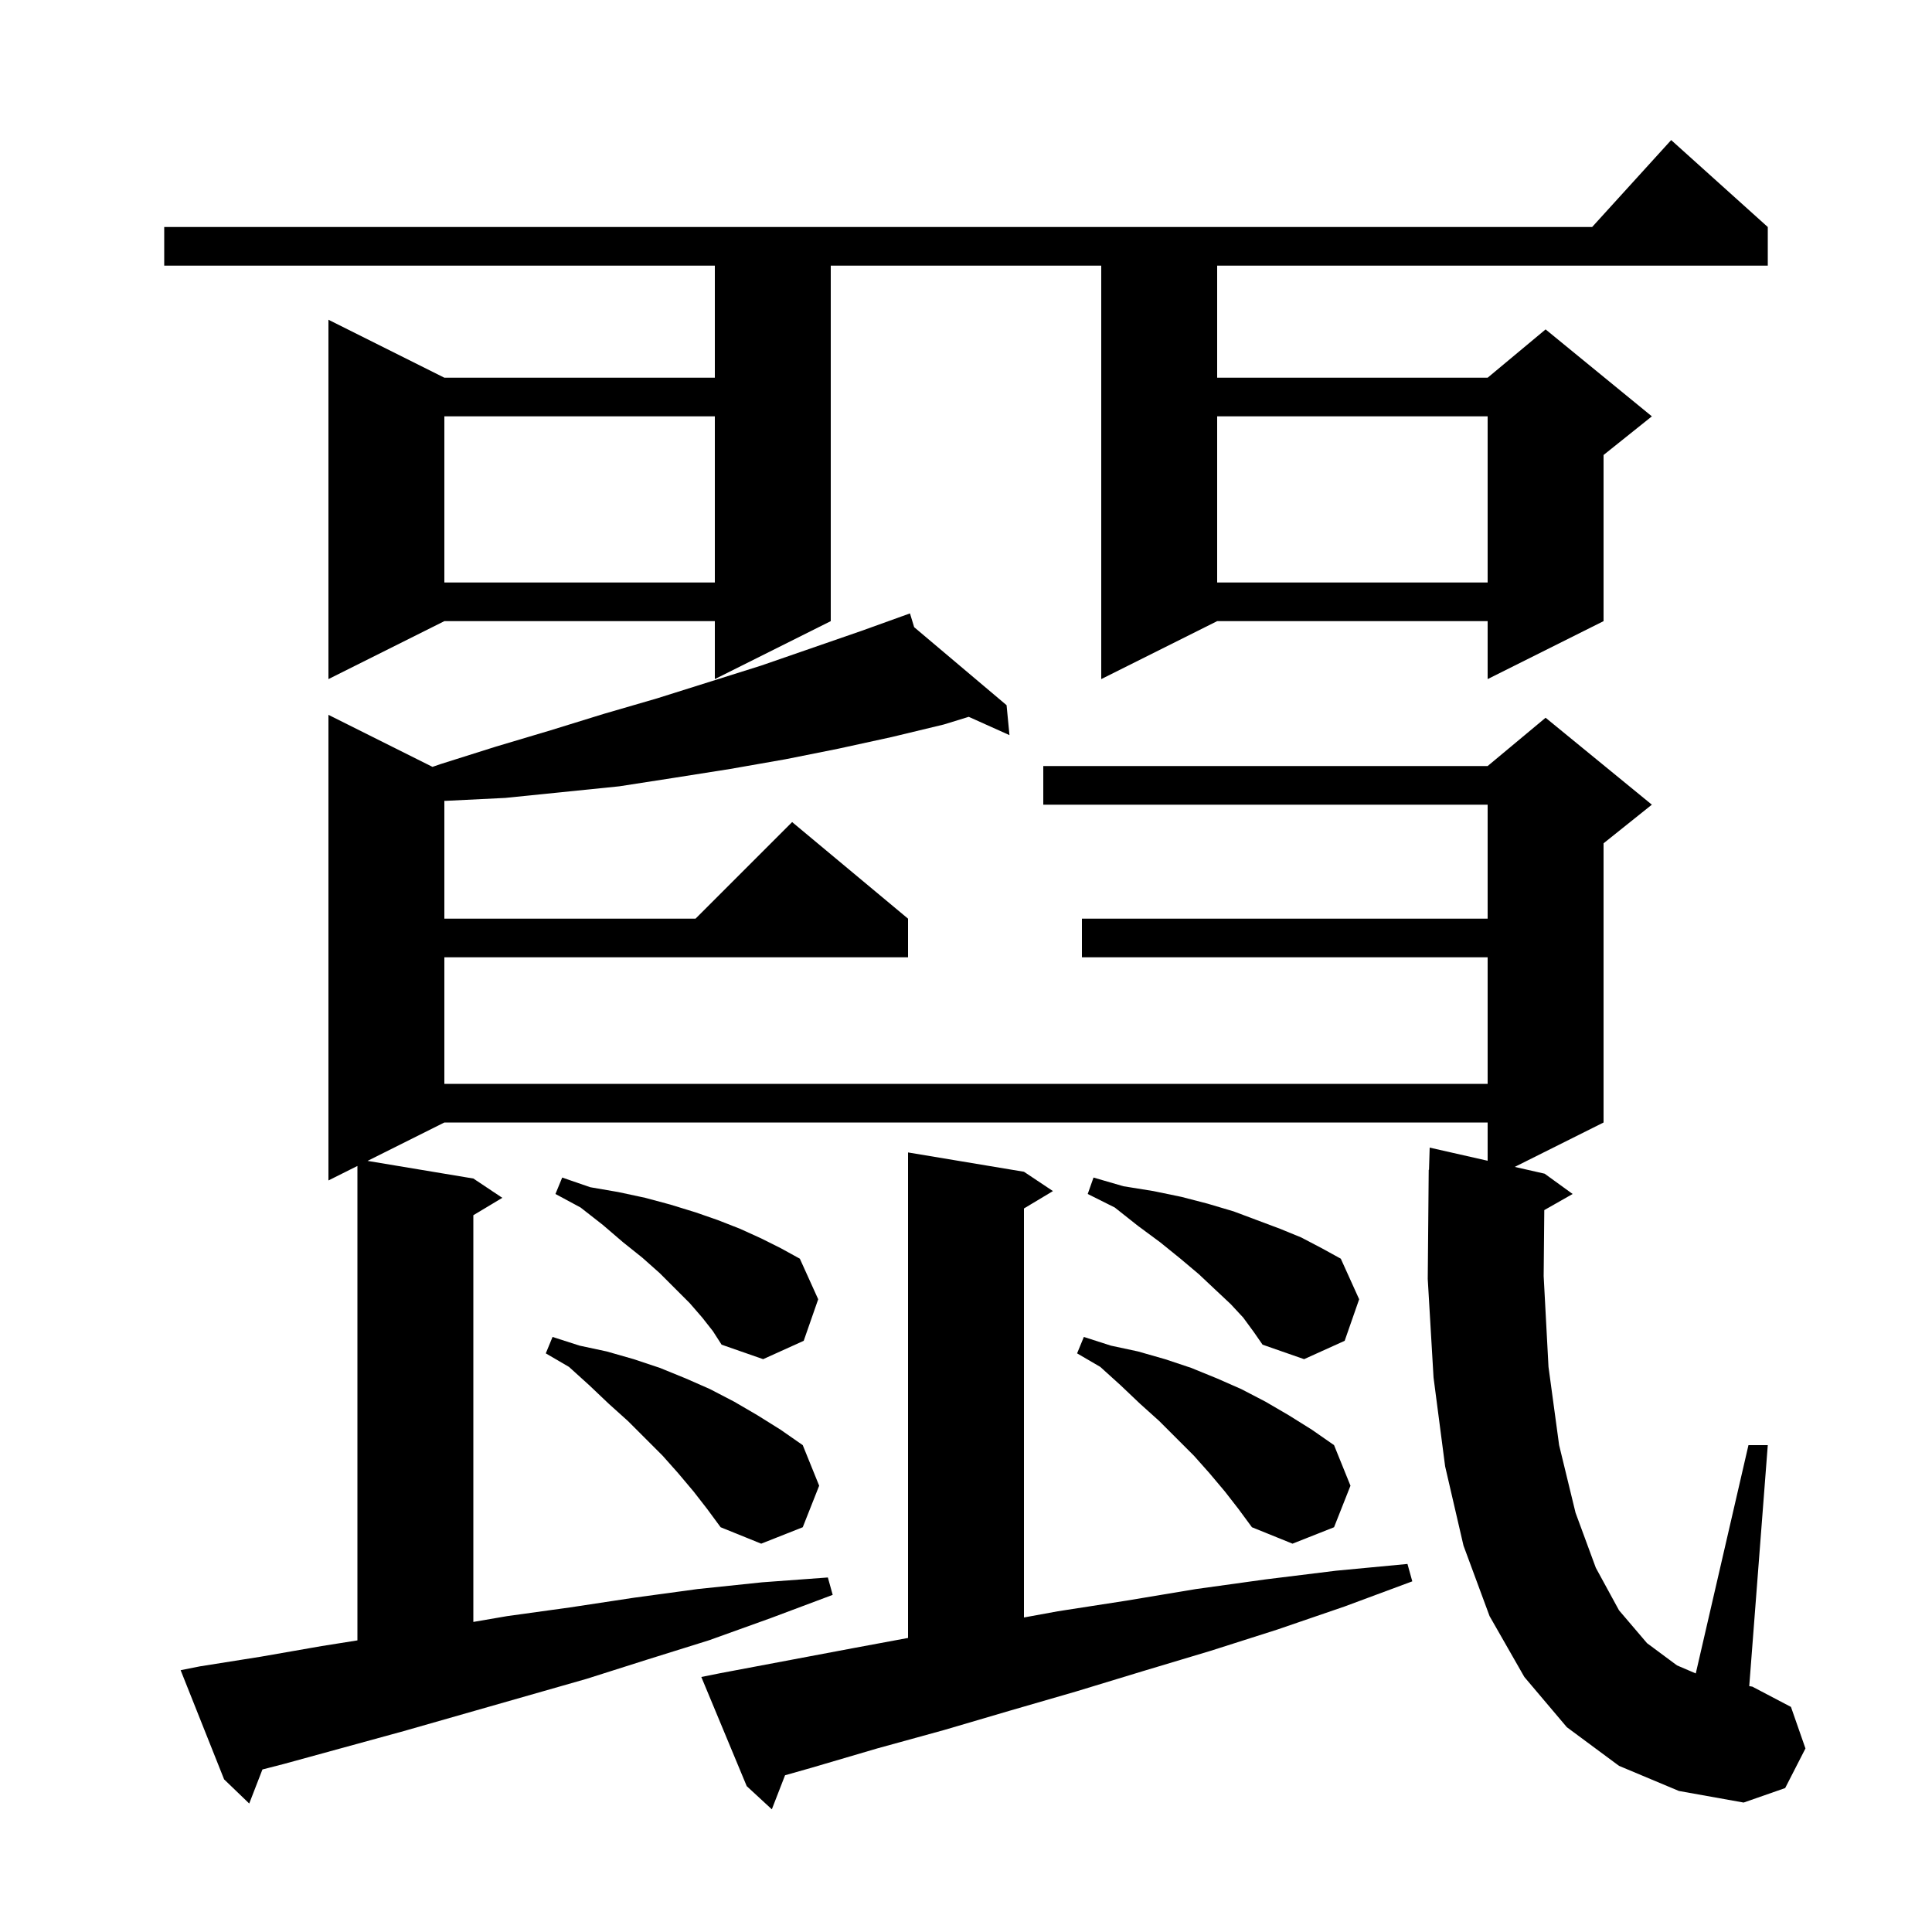 <svg xmlns="http://www.w3.org/2000/svg" xmlns:xlink="http://www.w3.org/1999/xlink" version="1.1" baseProfile="full" viewBox="0 0 200 200" width="200" height="200">
<g fill="black">
<path d="M 74.6 173.2 L 88.4 170.6 L 94.0 169.56 L 94.0 119.3 L 106.0 121.3 L 109.0 123.3 L 106.0 125.1 L 106.0 167.441 L 109.5 166.8 L 116.6 165.7 L 123.8 164.5 L 131.0 163.5 L 138.3 162.6 L 145.7 161.9 L 146.2 163.7 L 139.2 166.3 L 132.2 168.7 L 125.3 170.9 L 118.3 173.0 L 111.4 175.1 L 104.5 177.1 L 97.7 179.1 L 90.8 181.0 L 84.0 183.0 L 81.268 183.775 L 79.9 187.3 L 77.3 184.9 L 72.6 173.6 Z M 167.6 182.8 L 162.2 178.8 L 157.8 173.6 L 154.2 167.3 L 151.5 160.0 L 149.6 151.8 L 148.4 142.6 L 147.8 132.4 L 147.9 121.1 L 147.93 121.101 L 148.0 118.8 L 154.0 120.161 L 154.0 116.2 L 46.0 116.2 L 38.05 120.175 L 49.0 122.0 L 52.0 124.0 L 49.0 125.8 L 49.0 167.902 L 52.5 167.3 L 59.0 166.4 L 65.6 165.4 L 72.2 164.5 L 78.9 163.8 L 85.7 163.3 L 86.2 165.1 L 79.8 167.5 L 73.4 169.8 L 67.0 171.8 L 60.7 173.8 L 41.8 179.2 L 29.4 182.6 L 27.167 183.176 L 25.8 186.7 L 23.2 184.2 L 18.7 172.9 L 20.7 172.5 L 27.0 171.5 L 33.3 170.4 L 37.0 169.813 L 37.0 120.7 L 34.0 122.2 L 34.0 74.0 L 44.771 79.386 L 45.6 79.1 L 51.3 77.3 L 57.0 75.6 L 62.5 73.9 L 68.0 72.3 L 78.8 68.9 L 89.2 65.3 L 93.308 63.821 L 93.3 63.8 L 93.32 63.817 L 94.2 63.5 L 94.634 64.926 L 104.2 73.0 L 104.5 76.1 L 100.283 74.205 L 97.7 75.0 L 92.3 76.3 L 86.8 77.5 L 81.3 78.6 L 75.6 79.6 L 69.9 80.5 L 64.1 81.4 L 52.3 82.6 L 46.2 82.9 L 46.0 82.9 L 46.0 95.1 L 72.0 95.1 L 82.0 85.1 L 94.0 95.1 L 94.0 99.1 L 46.0 99.1 L 46.0 112.2 L 154.0 112.2 L 154.0 99.1 L 112.0 99.1 L 112.0 95.1 L 154.0 95.1 L 154.0 83.3 L 108.0 83.3 L 108.0 79.3 L 154.0 79.3 L 160.0 74.3 L 171.0 83.3 L 166.0 87.3 L 166.0 116.2 L 156.805 120.798 L 159.9 121.5 L 162.8 123.6 L 159.864 125.269 L 159.8 132.1 L 160.3 141.5 L 161.4 149.6 L 163.1 156.6 L 165.2 162.3 L 167.6 166.7 L 170.5 170.1 L 173.6 172.4 L 175.546 173.234 L 181.0 149.6 L 183.0 149.6 L 181.081 174.548 L 181.4 174.6 L 185.4 176.7 L 186.9 181.0 L 184.8 185.1 L 180.5 186.6 L 173.8 185.4 Z M 71.8 154.4 L 70.2 152.5 L 68.6 150.7 L 65.0 147.1 L 63.0 145.3 L 61.0 143.4 L 58.9 141.5 L 56.5 140.1 L 57.2 138.4 L 60.0 139.3 L 62.8 139.9 L 65.6 140.7 L 68.3 141.6 L 71.0 142.7 L 73.5 143.8 L 76.0 145.1 L 78.4 146.5 L 80.8 148.0 L 83.1 149.6 L 84.8 153.8 L 83.1 158.1 L 78.8 159.8 L 74.6 158.1 L 73.2 156.2 Z M 126.8 154.4 L 125.2 152.5 L 123.6 150.7 L 120.0 147.1 L 118.0 145.3 L 116.0 143.4 L 113.9 141.5 L 111.5 140.1 L 112.2 138.4 L 115.0 139.3 L 117.8 139.9 L 120.6 140.7 L 123.3 141.6 L 126.0 142.7 L 128.5 143.8 L 131.0 145.1 L 133.4 146.5 L 135.8 148.0 L 138.1 149.6 L 139.8 153.8 L 138.1 158.1 L 133.8 159.8 L 129.6 158.1 L 128.2 156.2 Z M 128.7 136.4 L 127.4 135.0 L 125.8 133.5 L 124.1 131.9 L 122.2 130.3 L 120.1 128.6 L 117.8 126.9 L 115.4 125.0 L 112.6 123.6 L 113.2 121.9 L 116.3 122.8 L 119.4 123.3 L 122.3 123.9 L 125.0 124.6 L 127.7 125.4 L 132.5 127.2 L 134.7 128.1 L 136.8 129.2 L 138.8 130.3 L 140.7 134.5 L 139.2 138.8 L 135.0 140.7 L 130.7 139.2 L 129.8 137.9 Z M 72.7 136.4 L 71.4 134.9 L 68.3 131.8 L 66.5 130.2 L 64.5 128.6 L 62.4 126.8 L 60.1 125.0 L 57.5 123.6 L 58.2 121.9 L 61.1 122.9 L 64.0 123.4 L 66.8 124.0 L 69.4 124.7 L 72.0 125.5 L 74.3 126.3 L 76.6 127.2 L 78.8 128.2 L 80.8 129.2 L 82.8 130.3 L 84.7 134.5 L 83.2 138.8 L 79.0 140.7 L 74.7 139.2 L 73.8 137.8 Z M 183.0 23.5 L 183.0 27.5 L 126.0 27.5 L 126.0 39.1 L 154.0 39.1 L 160.0 34.1 L 171.0 43.1 L 166.0 47.1 L 166.0 64.3 L 154.0 70.3 L 154.0 64.3 L 126.0 64.3 L 114.0 70.3 L 114.0 27.5 L 86.0 27.5 L 86.0 64.3 L 74.0 70.3 L 74.0 64.3 L 46.0 64.3 L 34.0 70.3 L 34.0 33.1 L 46.0 39.1 L 74.0 39.1 L 74.0 27.5 L 17.0 27.5 L 17.0 23.5 L 164.818 23.5 L 173.0 14.5 Z M 126.0 43.1 L 126.0 60.3 L 154.0 60.3 L 154.0 43.1 Z M 46.0 43.1 L 46.0 60.3 L 74.0 60.3 L 74.0 43.1 Z " />
</g>
</svg>

